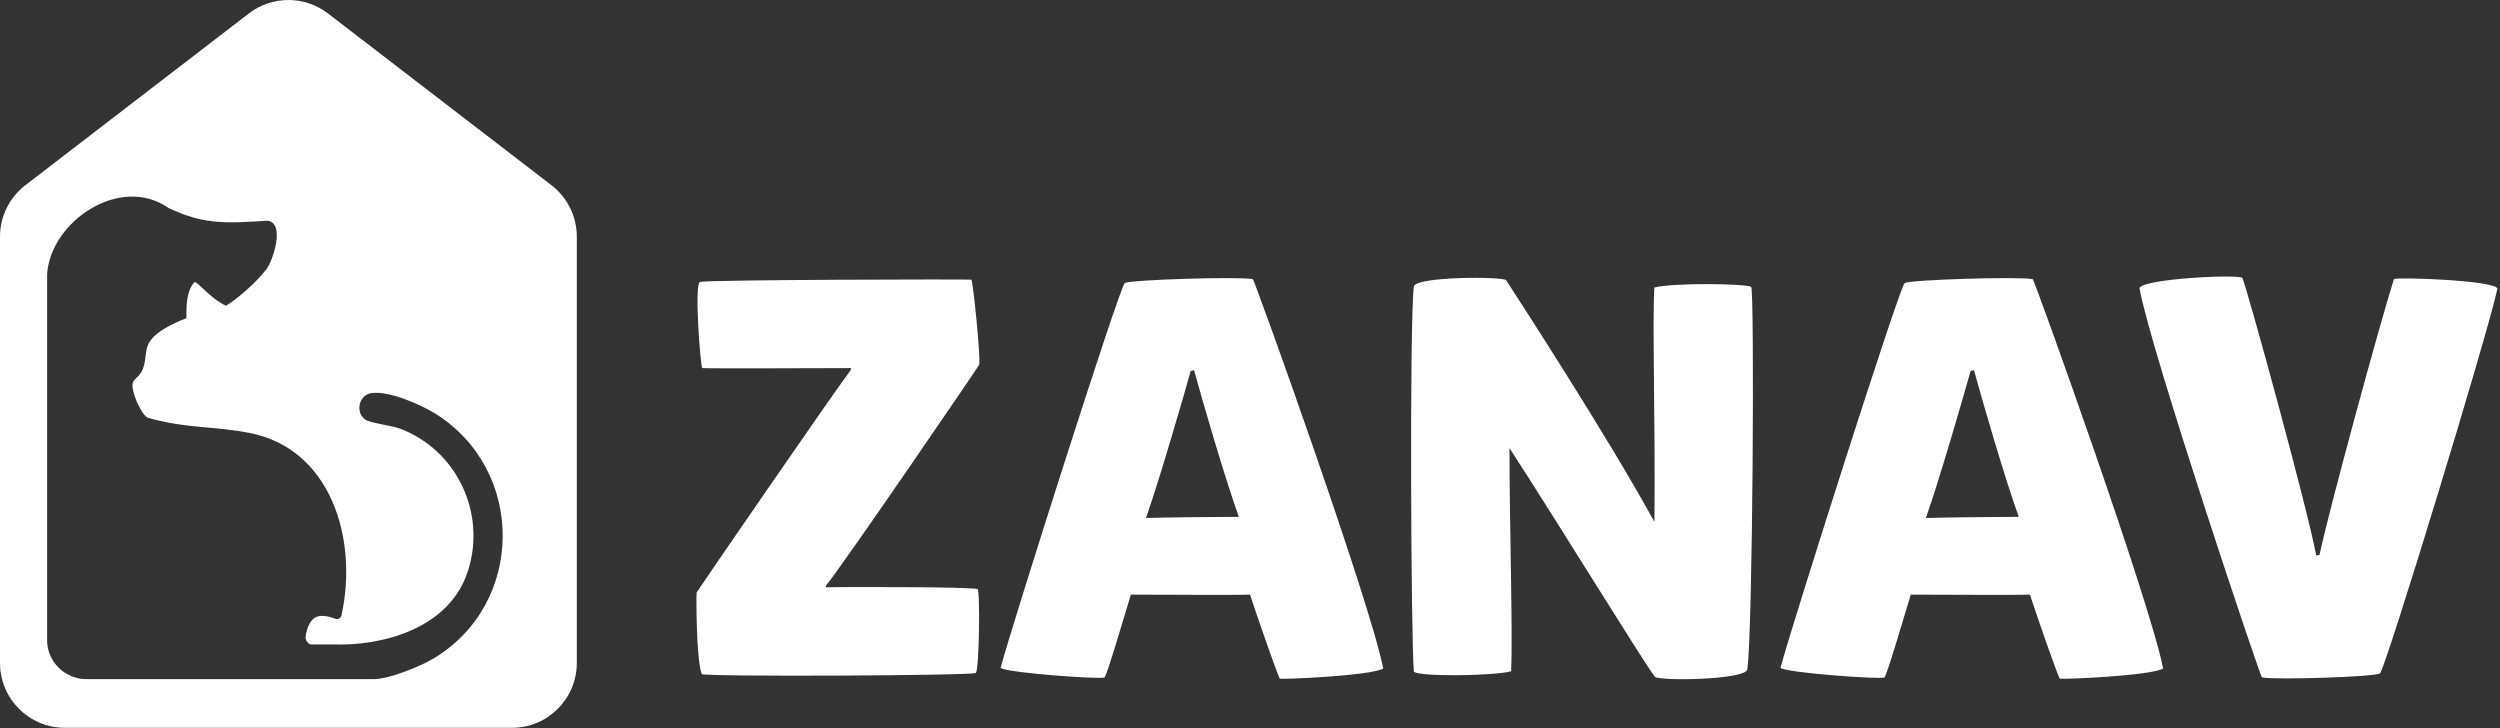 <svg width="800" height="233" viewBox="0 0 800 233" fill="none" xmlns="http://www.w3.org/2000/svg">
<rect x="0" y="0" width="800" height="233" fill="#333333" stroke="none"/>
<g clip-path="url(#clip0_405_7963)">
<path d="M264.29 187.95C269.48 187.77 310.29 187.77 312.8 188.49C313.7 188.85 313.34 214.62 312.26 215.34C310.83 216.24 224.91 216.59 224.55 215.7C222.76 210.87 222.76 190.1 222.94 189.57C223.3 188.85 266.97 125.31 272.17 118.51L272.35 117.79C268.05 117.79 225.81 117.97 224.73 117.79C224.19 117.61 222.05 90.76 224.01 90.22C226.34 89.5 309.93 89.32 310.83 89.5C311.37 89.86 313.87 114.74 313.34 116.71C313.16 117.25 269.13 181.69 264.29 187.42V187.96V187.95Z" fill="white"/>
<path d="M400.01 190.28C395.71 190.46 368.33 190.28 361.88 190.28C359.73 197.26 354.54 215.16 353.47 216.77C352.57 217.49 322.32 215.34 320.18 213.73C323.58 200.84 358.31 91.65 359.92 90.58C361.53 89.51 396.44 88.43 400.91 89.33C401.45 89.51 438.86 193.69 442.62 213.92C438.86 216.25 410.04 217.5 409.5 217.14C408.07 213.92 402.16 196.91 400.01 190.29V190.28ZM381.04 118.67C378.53 127.62 370.84 154.11 366.72 165.75C372.81 165.57 389.1 165.39 396.43 165.39C391.96 153.04 384.44 127.08 382.11 118.49C381.75 118.49 381.39 118.67 381.04 118.67Z" fill="white"/>
<path d="M529.58 216.59C526.18 212.29 500.4 170.23 483.04 143.38C483.04 169.16 484.11 201.38 483.58 214.8C477.49 216.41 452.61 216.59 452.43 214.8C451.53 204.6 451 103.82 452.43 91.65C453.15 88.43 481.07 88.43 481.97 89.68C483.94 92.72 514.37 139.44 529.41 167.01C529.77 138.19 528.69 101.32 529.41 92.01C535.5 90.4 559.3 90.76 560.38 91.83C561.46 92.9 560.92 202.1 559.13 214.27C558.41 217.49 531.74 218.03 529.59 216.6L529.58 216.59Z" fill="white"/>
<path d="M649.58 190.28C645.28 190.46 617.9 190.28 611.45 190.28C609.3 197.26 604.109 215.16 603.039 216.77C602.149 217.49 571.89 215.34 569.75 213.73C573.15 200.84 607.88 91.65 609.49 90.58C611.1 89.51 646.009 88.43 650.479 89.33C651.019 89.51 688.43 193.69 692.19 213.92C688.43 216.25 659.61 217.5 659.07 217.14C657.64 213.92 651.73 196.91 649.58 190.29V190.28ZM630.609 118.67C628.099 127.62 620.409 154.11 616.289 165.75C622.379 165.57 638.67 165.39 646 165.39C641.52 153.04 634.01 127.08 631.68 118.49C631.32 118.49 630.959 118.67 630.609 118.67Z" fill="white"/>
<path d="M742.25 177.57C745.29 163.07 761.76 102.75 766.06 89.32C766.96 88.6 798.46 89.68 799.18 92.36C795.96 107.4 763.2 214.44 761.59 215.51C759.8 216.58 728.47 217.66 723.82 216.76C723.28 216.58 688.2 112.22 684.62 92.17C685.87 89.13 716.66 87.69 717.56 88.95C718.99 91.99 738.5 163.06 741.19 177.74C741.55 177.74 741.91 177.56 742.26 177.56L742.25 177.57Z" fill="white"/>
<path d="M79.64 4.3C87.1 -1.43 97.48 -1.43 104.94 4.3L176.47 59.27C181.58 63.2 184.58 69.281 184.58 75.731V212.14C184.58 223.61 175.28 232.9 163.82 232.9H20.76C9.29 232.9 0 223.6 0 212.14V75.731C0 69.281 3 63.2 8.11 59.27L79.64 4.3ZM53.95 66.561C38.25 55.651 16.08 71.09 15.08 87.74V204.9C15.08 211.77 20.751 217.33 27.73 217.33H119.53C124.46 217.33 134.41 213.31 138.74 210.71C168.1 193.13 168.21 150.35 139.23 132.32V132.33C134.5 129.39 124.15 124.85 118.67 125.83C114.83 126.51 113.63 131.9 116.86 134.24C118.491 135.42 125.17 136.09 128.05 137.18C146.09 144.01 155.56 163.95 149.86 182.36C143.89 201.65 121.46 206.77 106.58 206.22H99.481C98.65 206.16 97.7 204.8 97.78 203.96C97.87 202.96 98.24 200.65 99.55 198.8C101.38 196.21 104.97 197.08 107.23 197.99C108.1 198.34 109.08 197.84 109.28 196.93C114.7 172.06 105.63 143.65 80.03 138.58C68.07 136.21 60.46 137.31 47.42 133.73C45.81 133.29 43.66 128.52 43.12 126.87C41.02 120.44 43.97 122.28 45.69 118.11C46.67 115.76 46.43 113.09 47.17 110.83C48.62 106.43 55.62 103.411 59.65 101.811C59.59 98.13 59.63 93.09 62.23 90.28C63.281 90.041 67.111 95.41 72.32 97.84C72.373 97.808 79.114 93.721 85.13 86.32C87.28 83.67 91.37 71.57 85.71 70.62C73.05 71.38 65.54 72.13 53.95 66.561Z" fill="white"/>
</g>
<defs>
<clipPath id="clip0_405_7963">
<rect width="799.17" height="232.9" fill="white"/>
</clipPath>
</defs>
</svg>
